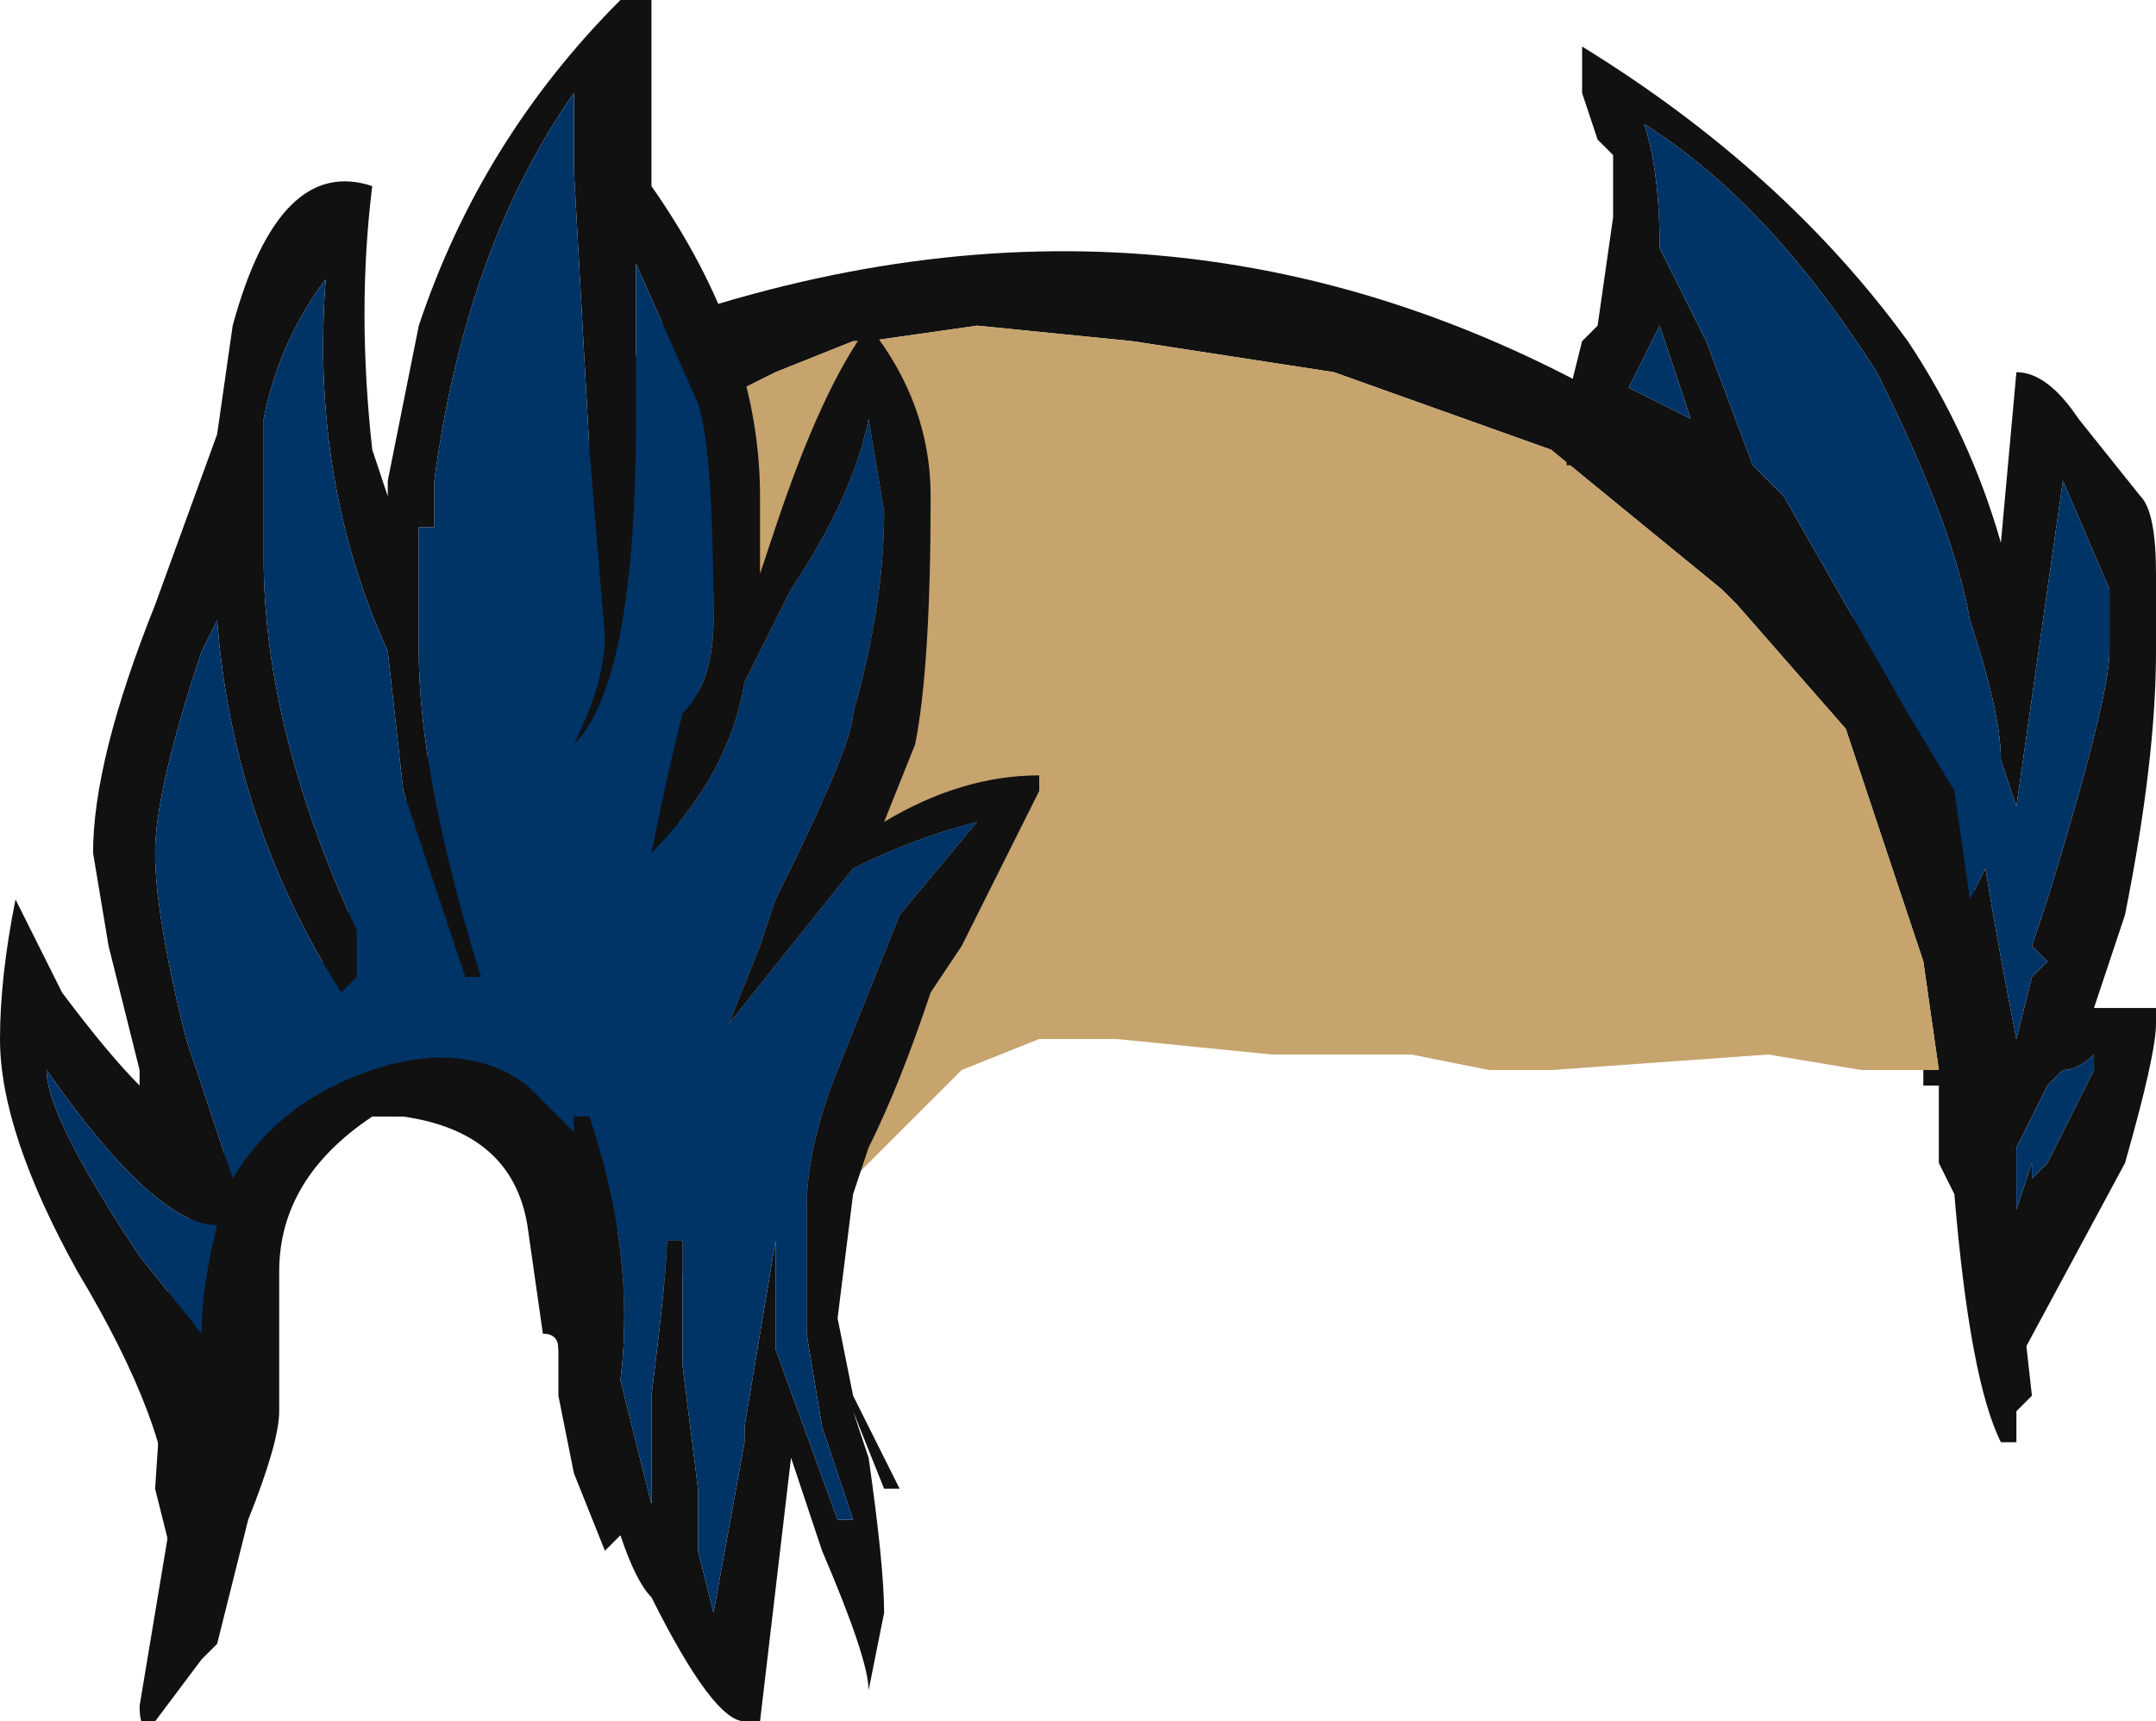 <?xml version="1.0" encoding="UTF-8" standalone="no"?>
<svg xmlns:ffdec="https://www.free-decompiler.com/flash" xmlns:xlink="http://www.w3.org/1999/xlink" ffdec:objectType="frame" height="38.85px" width="48.65px" xmlns="http://www.w3.org/2000/svg">
  <g transform="matrix(1.0, 0.0, 0.0, 1.0, 24.5, 26.95)">
    <use ffdec:characterId="207" height="5.55" transform="matrix(7.0, 0.0, 0.0, 7.0, -24.5, -26.95)" width="6.95" xlink:href="#shape0"/>
  </g>
  <defs>
    <g id="shape0" transform="matrix(1.0, 0.0, 0.0, 1.0, 3.5, 3.85)">
      <path d="M-1.65 0.5 L-1.7 0.5 Q-1.7 0.45 -1.75 0.45 L-1.8 0.1 Q-1.85 -0.2 -2.2 -0.25 L-2.25 -0.25 -2.1 -0.3 Q-2.6 -0.25 -2.75 0.3 L-2.95 1.15 -3.0 0.95 -2.95 0.2 -1.4 -2.8 Q0.3 -3.4 1.8 -2.5 L2.8 -1.55 3.0 0.2 3.05 0.65 3.0 0.7 3.0 0.8 2.95 0.8 Q2.85 0.6 2.8 0.0 L2.75 -0.1 2.75 -0.35 2.7 -0.35 2.7 -0.4 2.75 -0.4 2.7 -0.75 2.45 -1.5 2.1 -1.9 2.05 -1.95 1.5 -2.4 0.8 -2.65 0.15 -2.75 -0.35 -2.8 -0.7 -2.75 -0.75 -2.75 -1.0 -2.65 -1.1 -2.6 -1.55 0.4 -1.6 0.45 -1.65 0.5" fill="#111111" fill-rule="evenodd" stroke="none"/>
      <path d="M2.7 -0.4 L2.5 -0.4 2.2 -0.45 1.5 -0.4 1.3 -0.4 1.05 -0.45 0.6 -0.45 0.1 -0.5 -0.15 -0.5 -0.4 -0.4 -0.75 -0.05 -1.55 0.4 -1.1 -2.6 -1.0 -2.65 -0.75 -2.75 -0.7 -2.75 -0.35 -2.8 0.15 -2.75 0.8 -2.65 1.5 -2.4 2.05 -1.95 2.1 -1.9 2.45 -1.5 2.7 -0.75 2.75 -0.4 2.7 -0.4 M-1.6 0.45 L-1.65 0.5 -1.6 0.45" fill="#c7a36d" fill-rule="evenodd" stroke="none"/>
      <path d="M1.6 -3.7 Q2.25 -3.3 2.65 -2.75 2.85 -2.45 2.95 -2.1 L3.0 -2.65 Q3.1 -2.65 3.2 -2.5 L3.4 -2.25 Q3.45 -2.2 3.45 -2.0 L3.45 -1.75 Q3.45 -1.4 3.35 -0.9 L3.25 -0.6 3.45 -0.6 Q3.45 -0.65 3.45 -0.55 3.45 -0.45 3.35 -0.1 L3.0 0.55 Q2.9 0.45 2.9 0.3 L2.95 0.2 2.9 -0.1 2.9 -0.2 2.7 -1.05 Q2.6 -1.5 2.35 -1.85 L2.3 -1.8 Q2.2 -1.9 2.05 -2.2 L2.0 -2.3 1.7 -2.5 1.6 -2.35 1.55 -2.35 1.55 -2.55 1.6 -2.75 1.65 -2.8 1.7 -3.15 1.7 -3.35 1.65 -3.4 1.6 -3.55 1.6 -3.7 M1.8 -2.7 L1.75 -2.6 1.95 -2.5 1.85 -2.8 1.8 -2.7 M2.0 -2.75 L2.15 -2.35 2.25 -2.25 2.65 -1.55 2.8 -1.3 2.85 -0.95 2.9 -1.05 Q2.95 -0.75 3.0 -0.5 L3.05 -0.7 3.1 -0.75 3.05 -0.8 3.1 -0.95 Q3.3 -1.6 3.3 -1.75 L3.3 -1.95 3.15 -2.3 3.0 -1.25 2.95 -1.4 Q2.95 -1.55 2.85 -1.85 2.8 -2.15 2.55 -2.65 2.2 -3.2 1.8 -3.45 1.85 -3.3 1.85 -3.05 L2.0 -2.75 M3.25 -0.45 Q3.2 -0.4 3.15 -0.4 L3.1 -0.35 3.0 -0.15 3.0 0.05 3.05 -0.1 3.05 -0.05 3.1 -0.1 3.25 -0.4 3.25 -0.45 M-1.4 -3.85 Q-1.4 -3.9 -1.4 -3.8 L-1.4 -3.25 Q-1.05 -2.75 -1.05 -2.25 L-1.05 -2.0 -1.0 -2.15 Q-0.85 -2.6 -0.7 -2.8 -0.5 -2.55 -0.5 -2.25 -0.5 -1.7 -0.55 -1.45 L-0.65 -1.2 Q-0.4 -1.35 -0.15 -1.35 -0.15 -1.4 -0.15 -1.3 L-0.4 -0.8 -0.5 -0.65 Q-0.6 -0.35 -0.7 -0.15 L-0.75 0.0 -0.8 0.4 -0.75 0.65 -0.6 0.95 -0.65 0.95 -0.75 0.7 -0.7 0.85 Q-0.65 1.2 -0.65 1.35 L-0.7 1.6 Q-0.7 1.5 -0.85 1.15 L-0.95 0.85 -1.05 1.7 -1.1 1.7 Q-1.2 1.7 -1.4 1.3 -1.45 1.25 -1.5 1.1 L-1.55 1.15 -1.65 0.9 -1.7 0.65 -1.7 0.15 Q-1.8 -0.25 -2.05 -0.25 L-2.3 -0.25 Q-2.6 -0.05 -2.6 0.25 L-2.6 0.7 Q-2.6 0.8 -2.7 1.05 L-2.8 1.45 -2.85 1.5 -3.0 1.7 Q-3.05 1.75 -3.05 1.65 L-2.95 1.05 Q-2.95 0.75 -3.25 0.25 -3.5 -0.2 -3.5 -0.5 -3.5 -0.7 -3.45 -0.95 L-3.3 -0.65 Q-3.15 -0.45 -3.05 -0.35 L-3.05 -0.4 -3.15 -0.8 -3.2 -1.1 Q-3.2 -1.4 -3.0 -1.9 L-2.8 -2.45 -2.75 -2.8 Q-2.6 -3.35 -2.3 -3.25 -2.35 -2.85 -2.3 -2.4 L-2.25 -2.25 -2.25 -2.3 -2.15 -2.8 Q-1.95 -3.4 -1.5 -3.85 L-1.4 -3.85 M-2.9 -0.5 L-2.75 -0.05 Q-2.6 -0.3 -2.3 -0.4 -2.0 -0.5 -1.8 -0.35 L-1.65 -0.2 -1.65 -0.25 -1.6 -0.25 Q-1.45 0.2 -1.5 0.6 L-1.4 1.0 -1.4 0.65 Q-1.35 0.25 -1.35 0.15 L-1.3 0.15 Q-1.3 0.25 -1.3 0.55 L-1.25 0.95 -1.25 1.15 -1.2 1.35 -1.1 0.8 -1.1 0.75 -1.0 0.15 -1.0 0.5 -0.8 1.05 -0.75 1.05 -0.85 0.75 -0.9 0.45 -0.9 0.05 Q-0.9 -0.15 -0.8 -0.4 L-0.6 -0.9 -0.35 -1.2 Q-0.55 -1.15 -0.75 -1.05 L-1.15 -0.55 -1.05 -0.8 -1.0 -0.95 Q-0.75 -1.45 -0.75 -1.55 -0.65 -1.9 -0.65 -2.2 L-0.7 -2.5 Q-0.75 -2.25 -0.95 -1.95 L-1.1 -1.65 Q-1.15 -1.35 -1.4 -1.1 -1.35 -1.35 -1.3 -1.55 -1.2 -1.65 -1.2 -1.85 -1.2 -2.4 -1.25 -2.55 L-1.45 -3.0 -1.45 -2.5 Q-1.45 -1.65 -1.65 -1.45 -1.55 -1.65 -1.55 -1.8 L-1.6 -2.4 -1.65 -3.3 -1.65 -3.55 Q-2.0 -3.05 -2.1 -2.3 L-2.1 -2.15 -2.15 -2.15 -2.15 -1.75 Q-2.15 -1.35 -1.95 -0.7 L-2.0 -0.7 -2.2 -1.3 -2.25 -1.75 Q-2.5 -2.3 -2.45 -2.95 -2.6 -2.75 -2.65 -2.5 L-2.65 -2.05 Q-2.65 -1.5 -2.35 -0.85 L-2.35 -0.7 -2.4 -0.65 Q-2.75 -1.2 -2.8 -1.85 L-2.85 -1.75 Q-3.0 -1.3 -3.0 -1.1 -3.0 -0.9 -2.9 -0.5 M-0.95 -0.5 L-0.95 -0.5 M-2.8 0.1 Q-3.0 0.1 -3.35 -0.4 -3.35 -0.25 -3.05 0.2 L-2.85 0.45 Q-2.85 0.3 -2.8 0.1" fill="#111111" fill-rule="evenodd" stroke="none"/>
      <path d="M3.25 -0.45 L3.25 -0.4 3.1 -0.1 3.05 -0.05 3.05 -0.1 3.0 0.05 3.0 -0.15 3.1 -0.35 3.15 -0.4 Q3.2 -0.4 3.25 -0.45 M2.0 -2.75 L1.85 -3.05 Q1.85 -3.3 1.8 -3.45 2.2 -3.2 2.55 -2.65 2.8 -2.15 2.85 -1.85 2.95 -1.55 2.95 -1.4 L3.0 -1.25 3.15 -2.3 3.3 -1.95 3.3 -1.75 Q3.3 -1.6 3.1 -0.95 L3.05 -0.8 3.1 -0.75 3.05 -0.7 3.0 -0.5 Q2.95 -0.75 2.9 -1.05 L2.85 -0.95 2.8 -1.3 2.65 -1.55 2.25 -2.25 2.15 -2.35 2.0 -2.75 M1.8 -2.7 L1.85 -2.8 1.95 -2.5 1.75 -2.6 1.8 -2.7 M-2.9 -0.5 Q-3.0 -0.9 -3.0 -1.1 -3.0 -1.3 -2.85 -1.75 L-2.8 -1.85 Q-2.75 -1.2 -2.4 -0.65 L-2.35 -0.7 -2.35 -0.85 Q-2.65 -1.5 -2.65 -2.05 L-2.65 -2.5 Q-2.6 -2.75 -2.45 -2.95 -2.5 -2.3 -2.25 -1.75 L-2.2 -1.3 -2.0 -0.7 -1.95 -0.7 Q-2.15 -1.35 -2.15 -1.75 L-2.15 -2.15 -2.1 -2.15 -2.1 -2.3 Q-2.0 -3.05 -1.65 -3.55 L-1.65 -3.3 -1.6 -2.4 -1.55 -1.8 Q-1.55 -1.65 -1.65 -1.45 -1.45 -1.65 -1.45 -2.5 L-1.45 -3.0 -1.25 -2.55 Q-1.2 -2.4 -1.2 -1.85 -1.2 -1.65 -1.3 -1.55 -1.35 -1.35 -1.4 -1.1 -1.15 -1.35 -1.1 -1.65 L-0.95 -1.95 Q-0.75 -2.25 -0.7 -2.5 L-0.65 -2.2 Q-0.65 -1.9 -0.75 -1.55 -0.75 -1.45 -1.0 -0.95 L-1.05 -0.8 -1.15 -0.55 -0.75 -1.05 Q-0.55 -1.15 -0.35 -1.2 L-0.6 -0.9 -0.8 -0.4 Q-0.9 -0.15 -0.9 0.05 L-0.9 0.45 -0.85 0.75 -0.75 1.05 -0.8 1.05 -1.0 0.5 -1.0 0.15 -1.1 0.75 -1.1 0.8 -1.2 1.35 -1.25 1.15 -1.25 0.95 -1.3 0.55 Q-1.3 0.25 -1.3 0.15 L-1.35 0.15 Q-1.35 0.25 -1.4 0.65 L-1.4 1.0 -1.5 0.6 Q-1.45 0.2 -1.6 -0.25 L-1.65 -0.25 -1.65 -0.2 -1.8 -0.35 Q-2.0 -0.5 -2.3 -0.4 -2.6 -0.3 -2.75 -0.05 L-2.9 -0.5 M-0.95 -0.5 L-0.95 -0.5 M-2.8 0.1 Q-2.85 0.3 -2.85 0.45 L-3.05 0.2 Q-3.35 -0.25 -3.35 -0.4 -3.0 0.1 -2.8 0.1" fill="#003366" fill-rule="evenodd" stroke="none"/>
    </g>
  </defs>
</svg>
